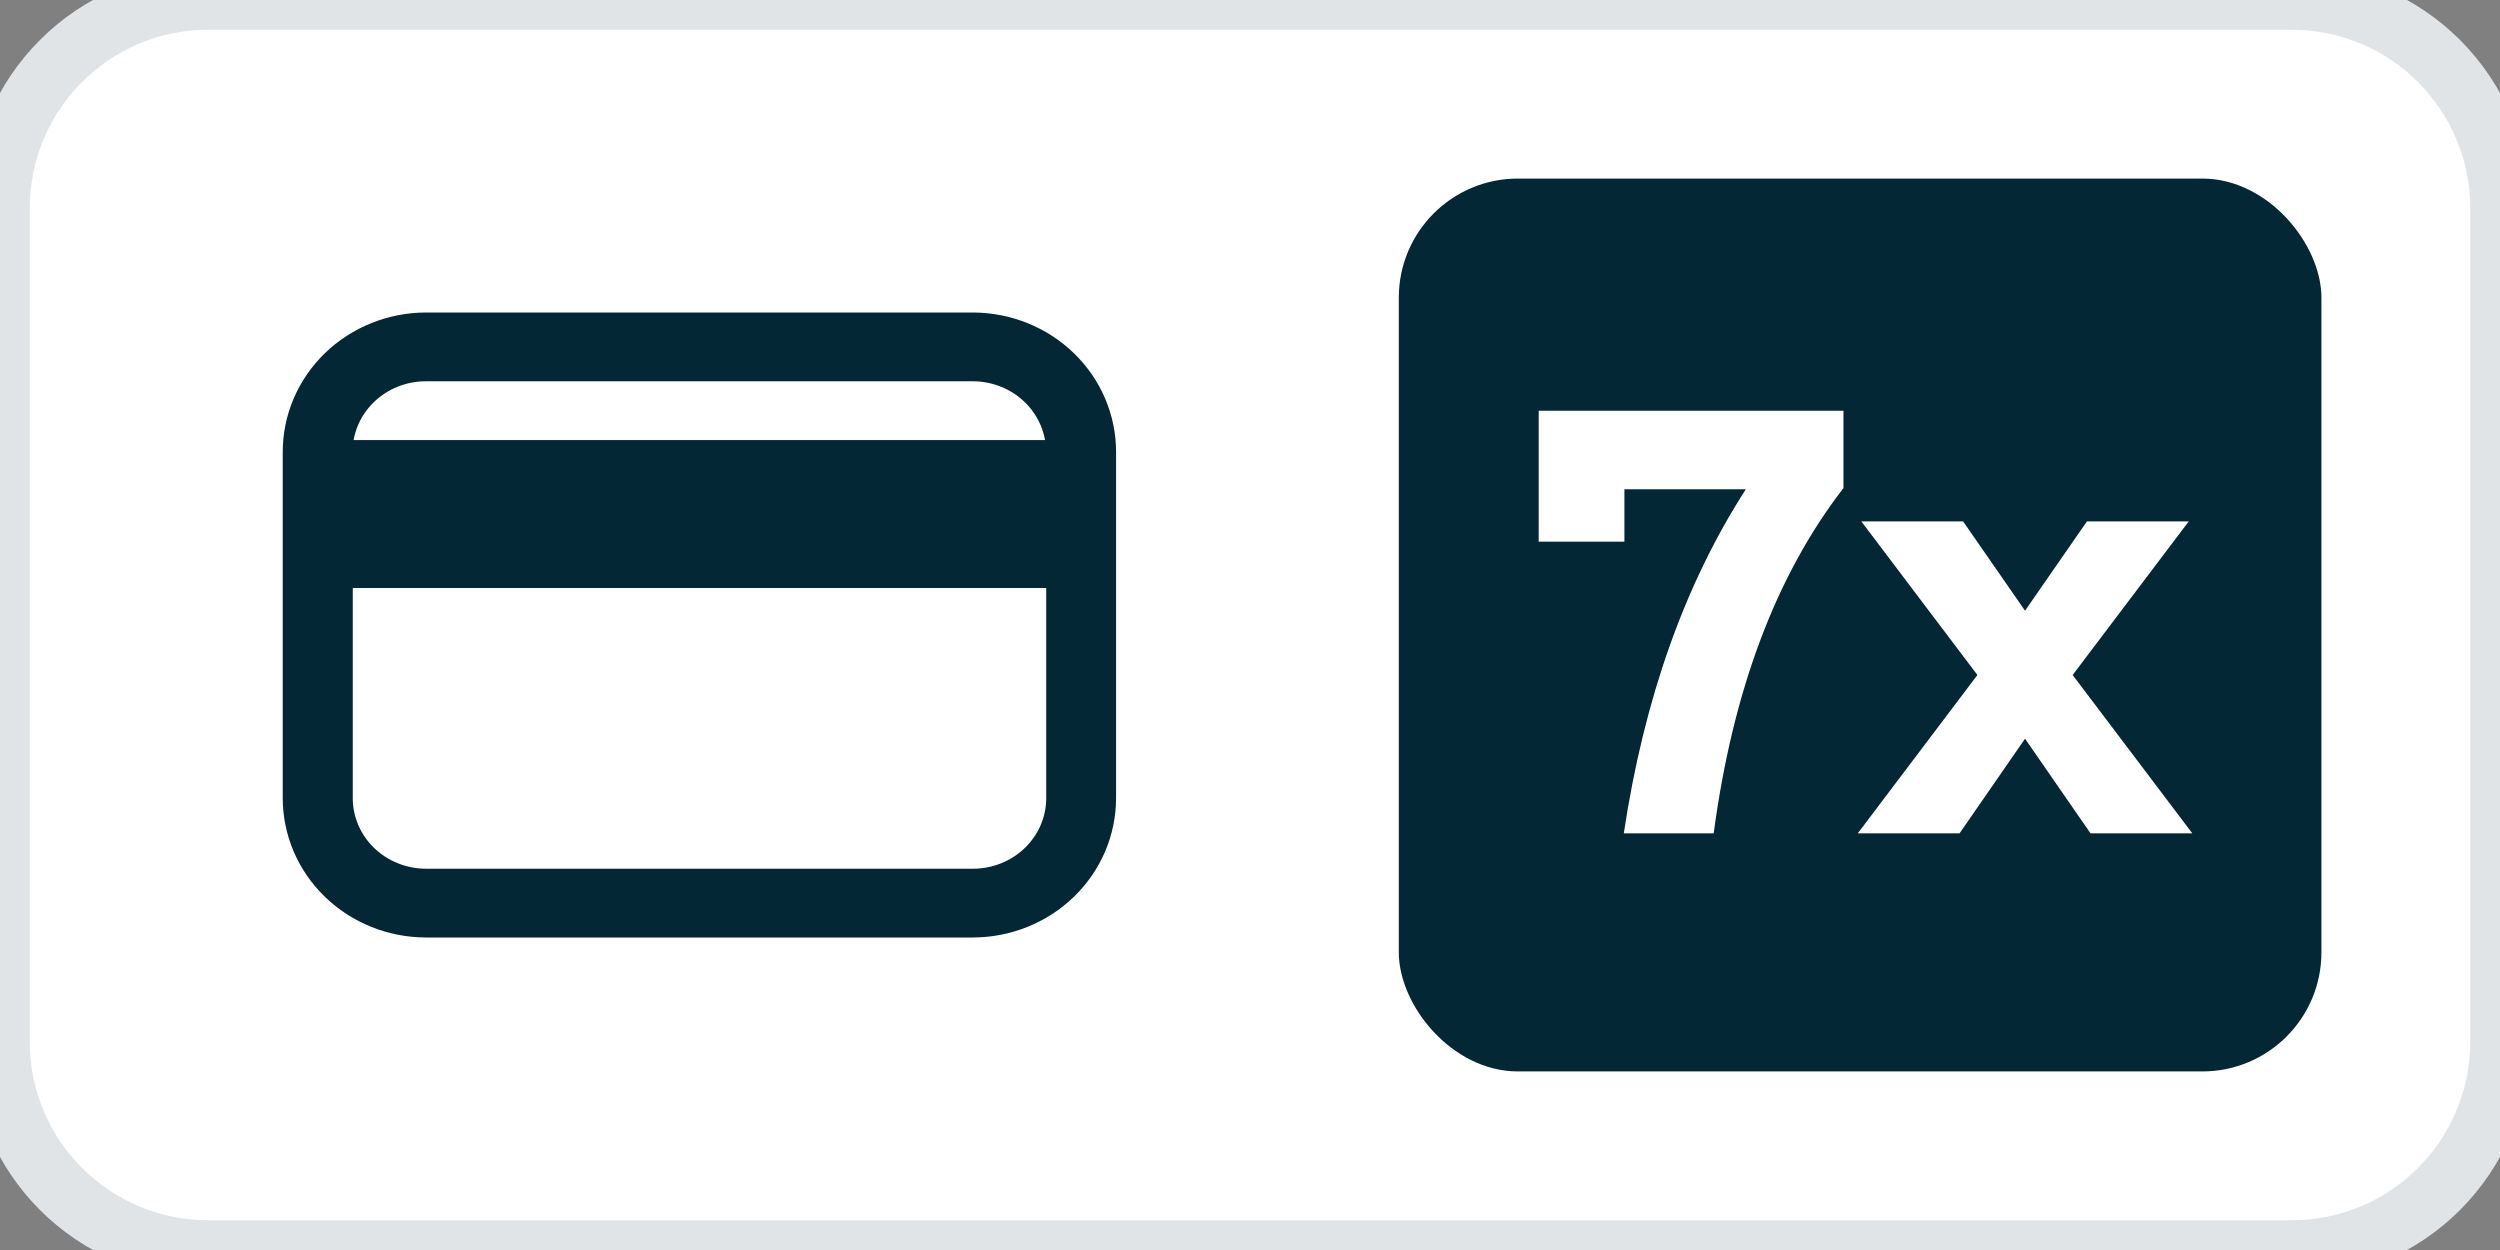 <svg width="84" height="42" viewBox="0 0 84 42" fill="none" xmlns="http://www.w3.org/2000/svg">
<rect x="0" y="0" width="84" height="42" fill="#808080" stroke="none"/>
<path d="M0 7C0 3.134 3.134 0 7 0H77C80.866 0 84 3.134 84 7V35C84 38.866 80.866 42 77 42H7C3.134 42 0 38.866 0 35V7Z" fill="white"/>
<path d="M32.686 11H14.314C13.169 11.002 12.071 11.444 11.262 12.229C10.453 13.014 9.999 14.078 10 15.188V26.812C9.999 27.922 10.453 28.986 11.262 29.771C12.071 30.556 13.169 30.998 14.314 31H32.686C33.831 30.998 34.929 30.556 35.738 29.771C36.547 28.986 37.001 27.922 37 26.812V15.188C37.001 14.078 36.547 13.014 35.738 12.229C34.929 11.444 33.831 11.002 32.686 11ZM14.314 12.311H32.686C33.075 12.311 33.461 12.386 33.821 12.531C34.18 12.675 34.507 12.887 34.782 13.155C35.057 13.422 35.275 13.739 35.423 14.088C35.572 14.437 35.648 14.81 35.647 15.188V15.287H11.347V15.188C11.346 14.81 11.422 14.436 11.571 14.086C11.72 13.737 11.938 13.42 12.214 13.153C12.49 12.885 12.817 12.673 13.177 12.529C13.538 12.384 13.924 12.31 14.314 12.311ZM32.686 29.689H14.314C13.925 29.689 13.539 29.614 13.179 29.469C12.82 29.325 12.493 29.113 12.218 28.845C11.943 28.578 11.725 28.261 11.577 27.912C11.428 27.563 11.352 27.19 11.353 26.812V19.256H35.653V26.812C35.654 27.19 35.578 27.564 35.429 27.913C35.28 28.263 35.062 28.58 34.786 28.847C34.51 29.115 34.183 29.327 33.823 29.471C33.462 29.616 33.076 29.69 32.686 29.689Z" fill="#042736" stroke="#042736"/>
<rect x="47" y="6" width="31" height="30" rx="4" fill="#042736"/>
<path d="M61.94 13.8V16.4C59.673 19.333 58.22 23.2 57.58 28H54.56C55.24 23.48 56.607 19.627 58.66 16.44H54.58V18.2H51.7V13.8H61.94ZM73.541 17.52L69.641 22.68L73.661 28H70.241L68.041 24.82L65.841 28H62.421L66.441 22.68L62.541 17.52H65.961L68.041 20.52L70.121 17.52H73.541Z" fill="white"/>
<path d="M7 1H77V-1H7V1ZM83 7V35H85V7H83ZM77 41H7V43H77V41ZM1 35V7H-1V35H1ZM7 41C3.686 41 1 38.314 1 35H-1C-1 39.418 2.582 43 7 43V41ZM83 35C83 38.314 80.314 41 77 41V43C81.418 43 85 39.418 85 35H83ZM77 1C80.314 1 83 3.686 83 7H85C85 2.582 81.418 -1 77 -1V1ZM7 -1C2.582 -1 -1 2.582 -1 7H1C1 3.686 3.686 1 7 1V-1Z" fill="#E1E4E6"/>
</svg>
